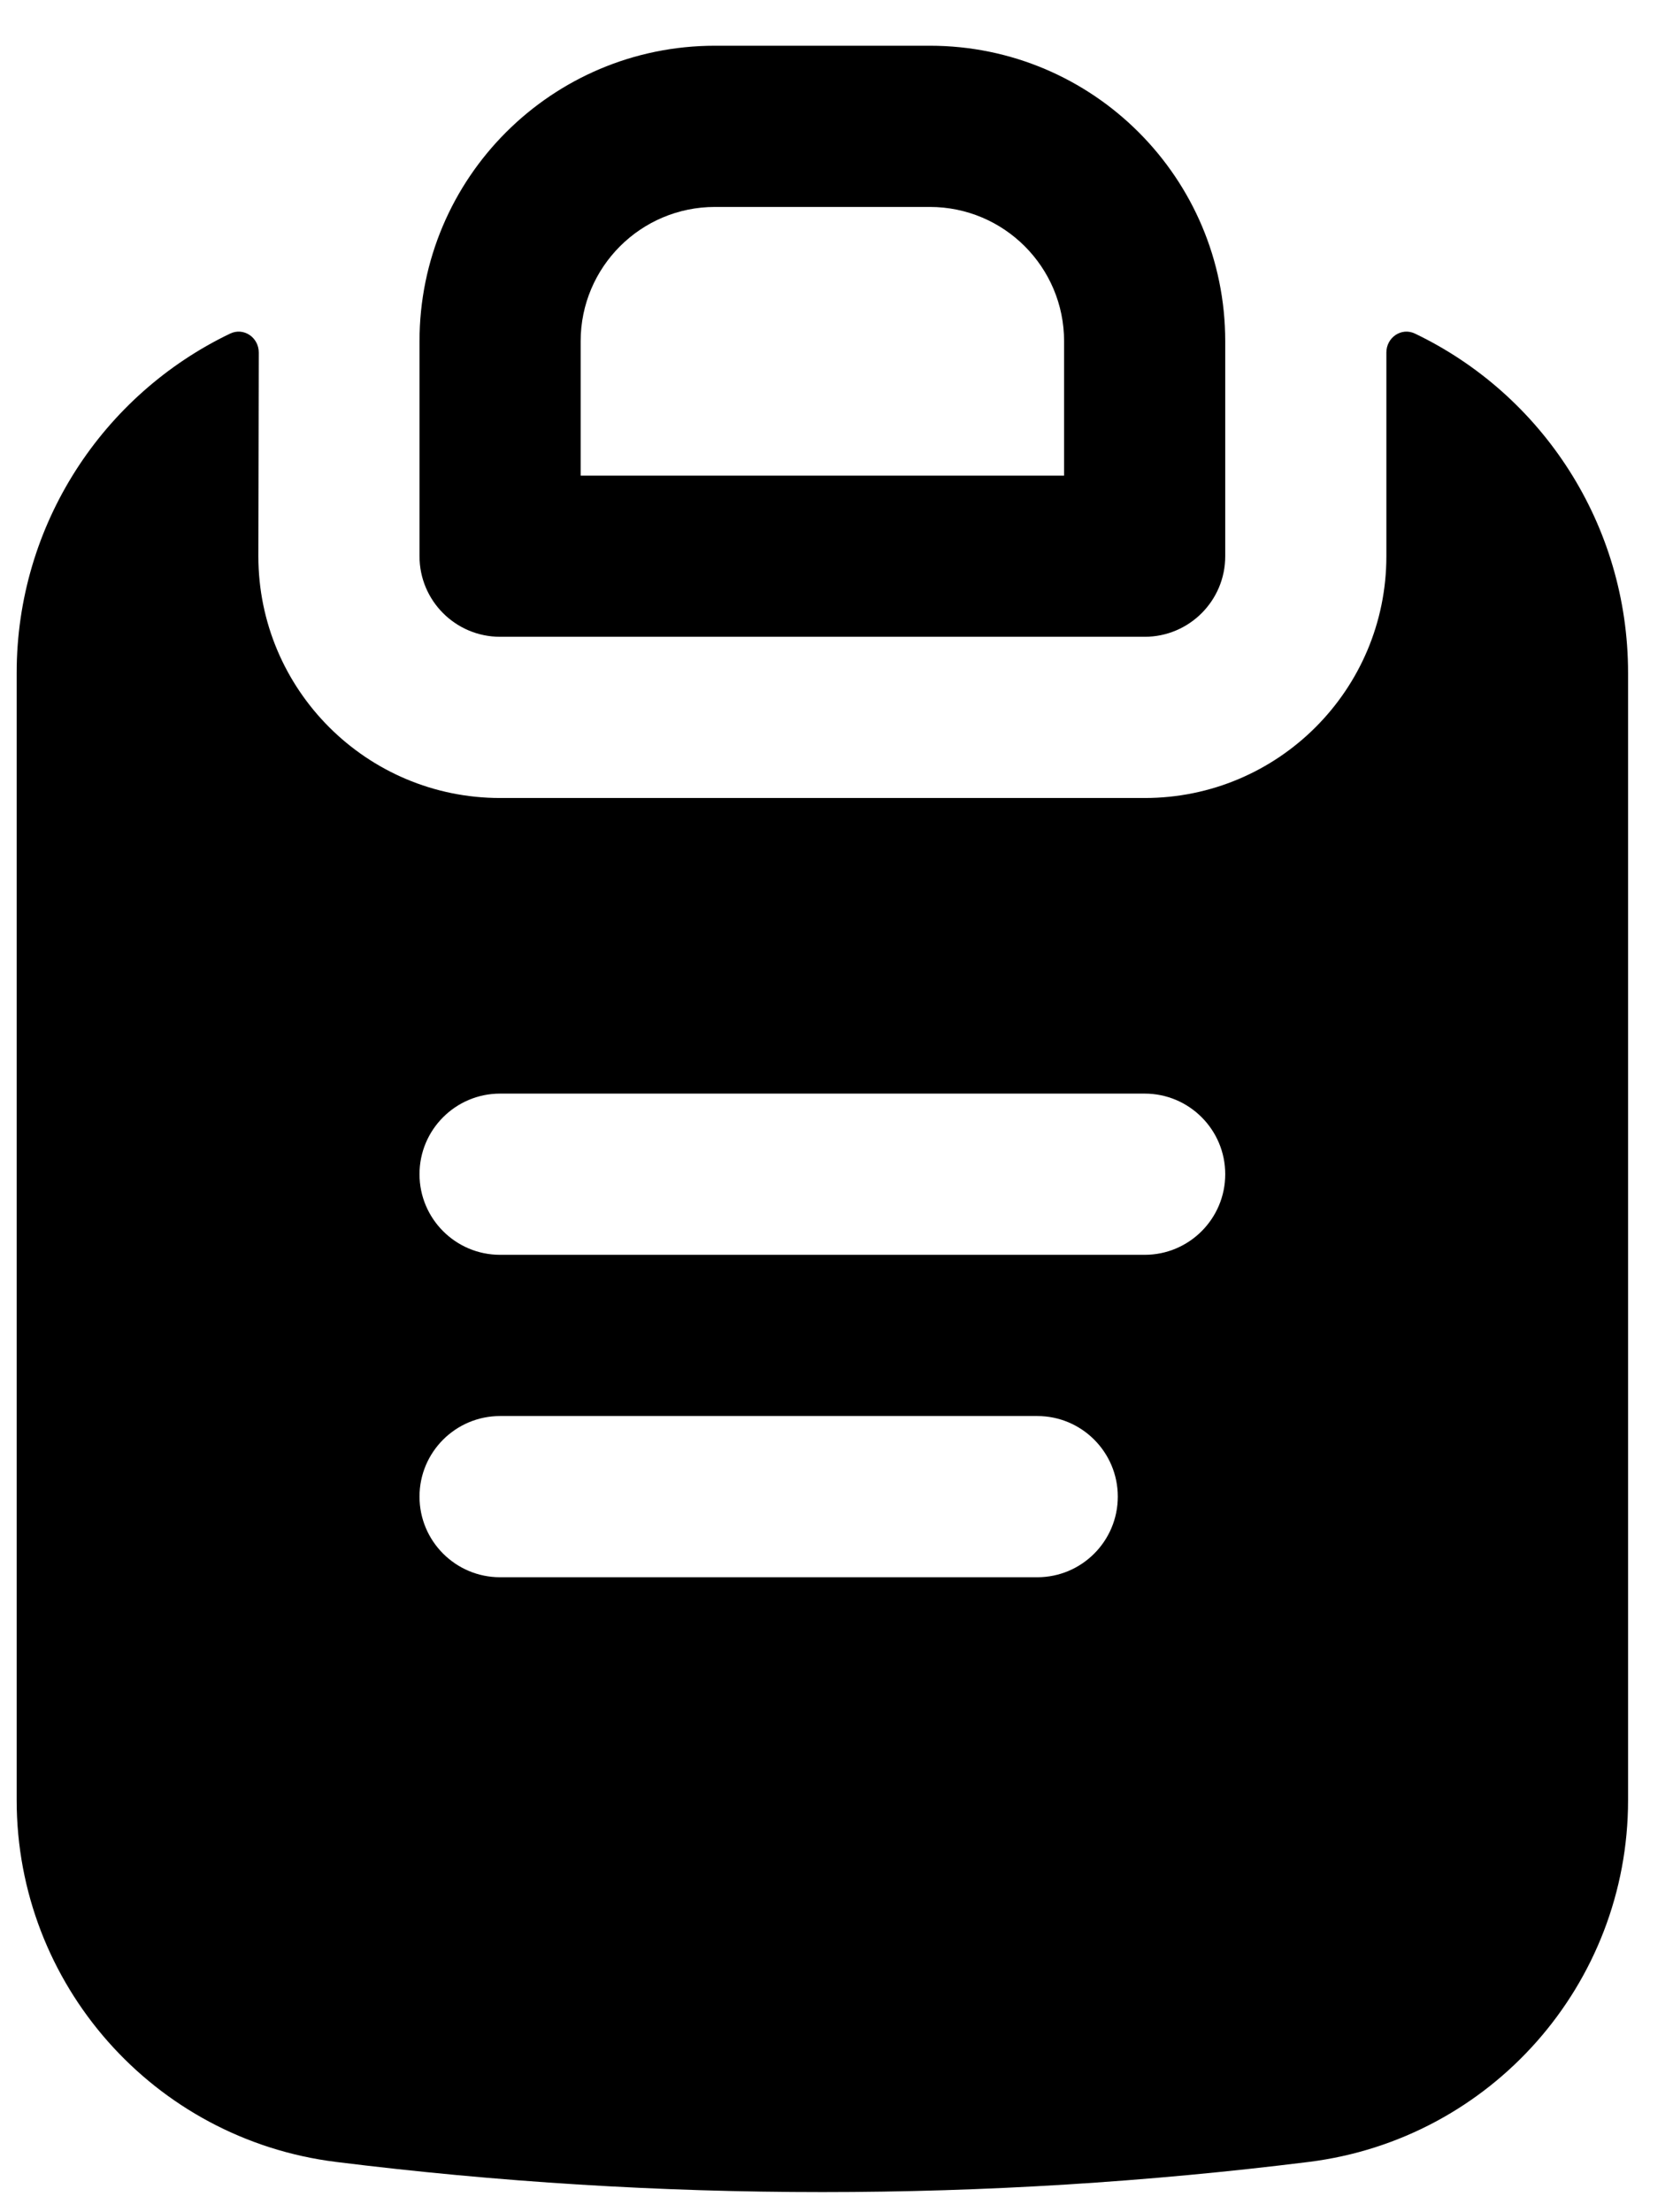 <svg width="28" height="37" viewBox="0 0 28 37" fill="none" xmlns="http://www.w3.org/2000/svg">
<path fill-rule="evenodd" clip-rule="evenodd" d="M7.021 5.709C7.021 2.978 9.235 0.765 11.966 0.765H15.562C18.292 0.765 20.506 2.978 20.506 5.709V9.305C20.506 10.05 19.902 10.653 19.158 10.653H8.37C7.625 10.653 7.021 10.05 7.021 9.305V5.709ZM11.966 3.462C10.725 3.462 9.718 4.468 9.718 5.709V7.957H17.809V5.709C17.809 4.468 16.803 3.462 15.562 3.462H11.966Z" fill="black"/>
<path fill-rule="evenodd" clip-rule="evenodd" d="M3.851 5.581C4.079 5.472 4.331 5.645 4.331 5.898L4.324 9.305C4.324 11.539 6.136 13.35 8.37 13.35H19.158C21.392 13.35 23.203 11.539 23.203 9.305V5.897C23.203 5.645 23.455 5.472 23.682 5.581C25.813 6.602 27.248 8.778 27.248 11.257V30.116C27.248 33.192 24.957 35.786 21.905 36.167C16.498 36.84 11.029 36.84 5.622 36.167C2.57 35.786 0.279 33.192 0.279 30.116V11.257C0.279 8.778 1.72 6.603 3.851 5.581ZM19.158 18.295C19.902 18.295 20.506 18.899 20.506 19.643C20.506 20.388 19.902 20.992 19.158 20.992H8.37C7.625 20.992 7.021 20.388 7.021 19.643C7.021 18.899 7.625 18.295 8.37 18.295H19.158ZM17.36 23.689C18.104 23.689 18.708 24.293 18.708 25.037C18.708 25.782 18.104 26.386 17.36 26.386H8.37C7.625 26.386 7.021 25.782 7.021 25.037C7.021 24.293 7.625 23.689 8.37 23.689H17.36Z" fill="black"/>
</svg>

